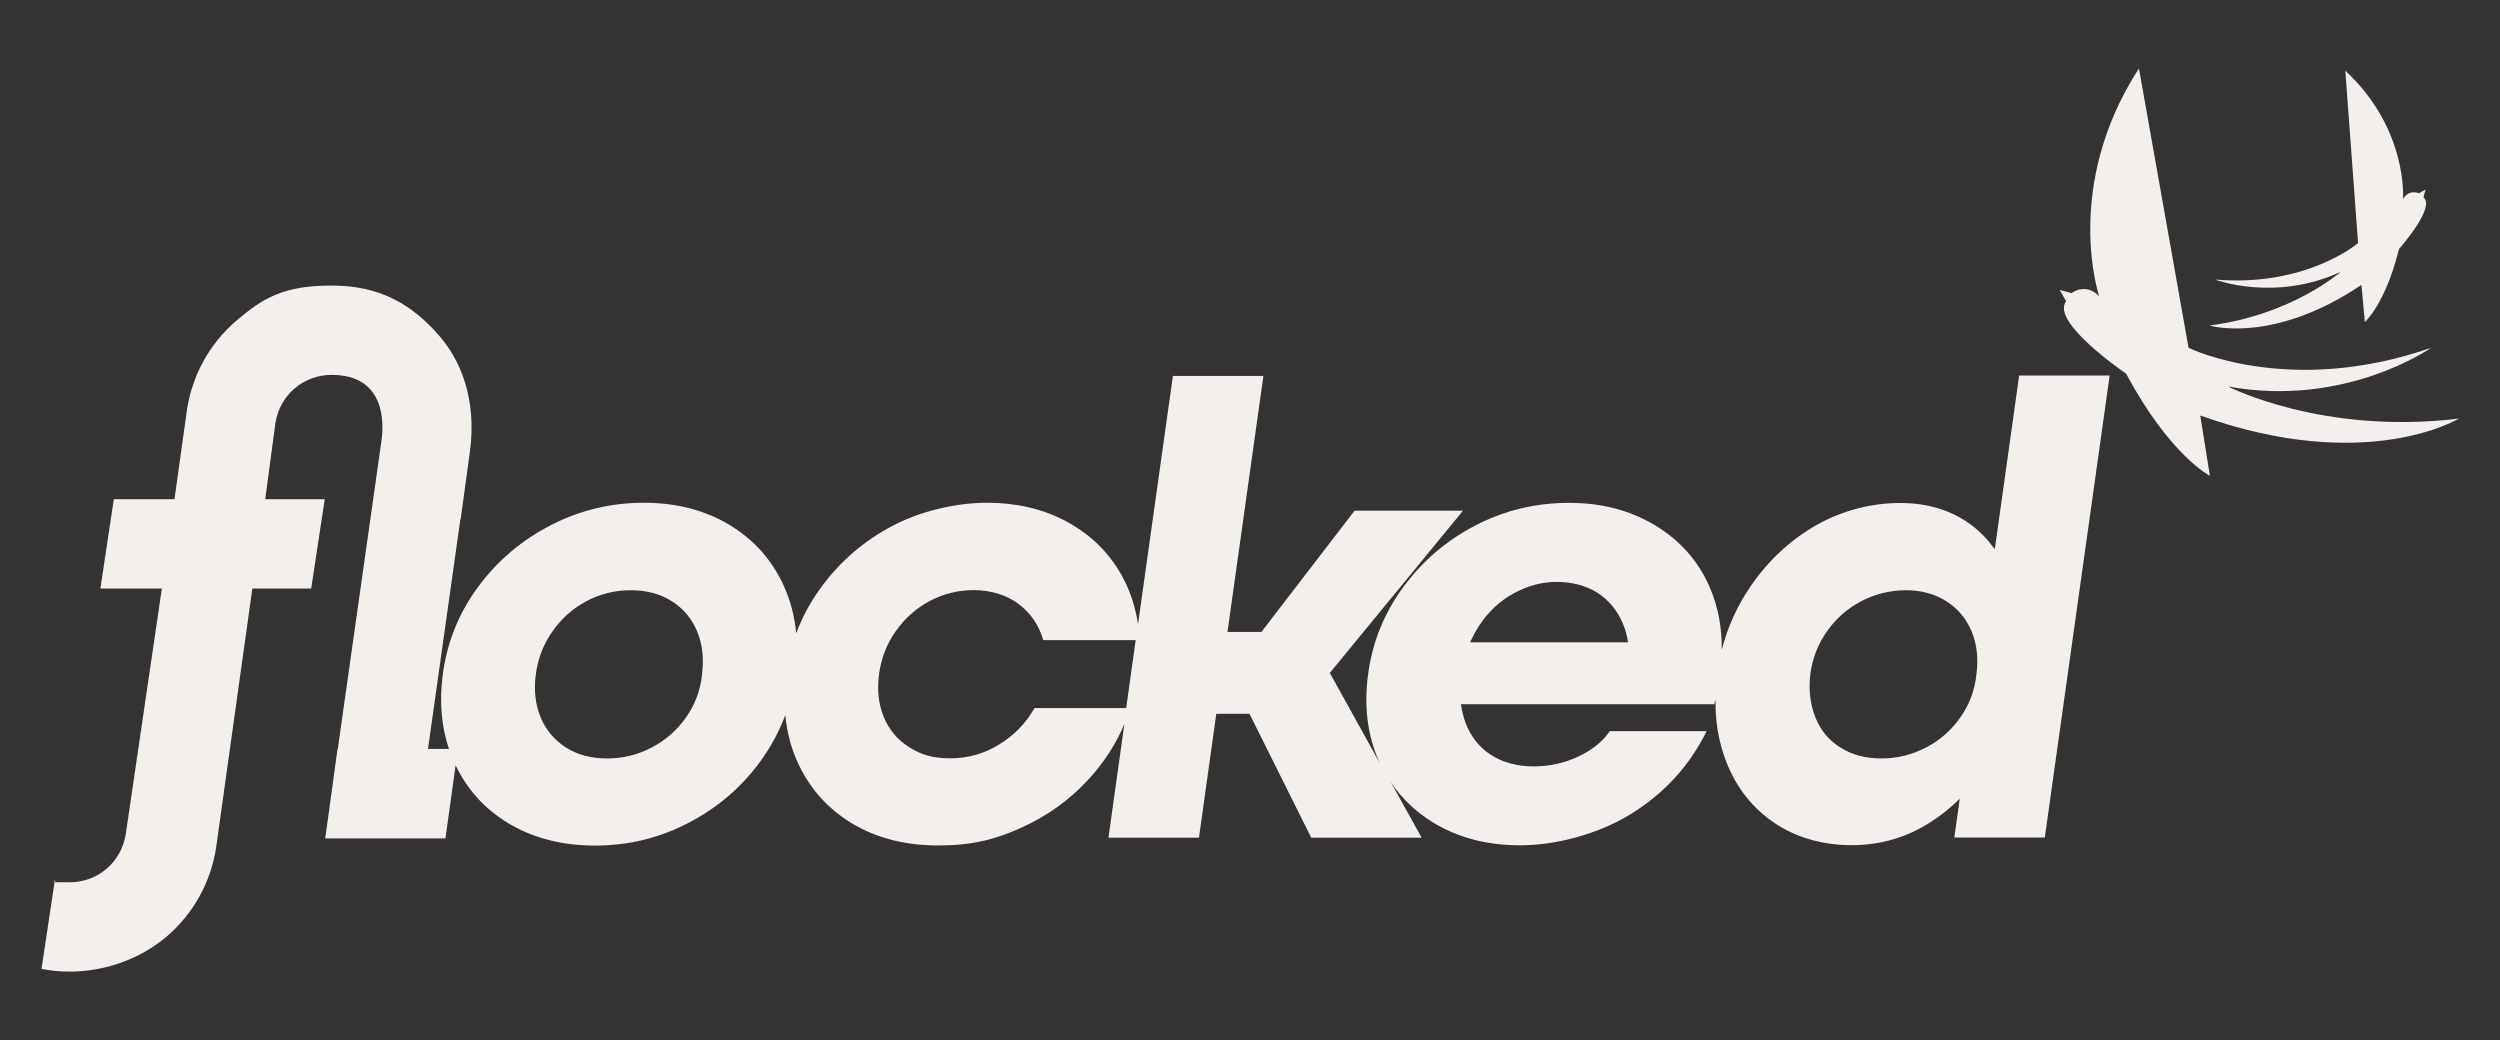 <?xml version="1.0" encoding="UTF-8"?>
<svg id="Layer_1" xmlns="http://www.w3.org/2000/svg" version="1.1" viewBox="0 0 1920 798.8">
  <rect x="0" y="0" width="1920" height="798.8" fill="#333333" stroke="none"/>
  <!-- Generator: Adobe Illustrator 29.6.1, SVG Export Plug-In . SVG Version: 2.1.1 Build 9)  -->
  <defs>
    <style>
      .st0 {
        fill: #f3f0eb;
      }
    </style>
  </defs>
  <path class="st0" d="M1531.7,421.4c-5-6.9-10.8-13-17.6-18.1-15-11.3-33.3-17-54.9-17s-44.5,5.7-64.6,17.2c-20,11.5-36.9,27.3-50.5,47.3-10.1,14.9-17.4,31-21.8,48.4.2-17.3-2.8-33.3-9.2-48.1-8.7-20.2-22.7-36-41.9-47.6-19.2-11.5-40.7-17.3-66.3-17.3s-49.5,5.8-71.7,17.3c-22.2,11.5-40.7,27.3-55.4,47.3-14.8,20-23.8,42.4-27.1,67-3.3,24.6-.5,47,8.4,67,.2.4.3.7.5,1.1l-38.3-69.1,102.3-124.6h-83.3l-71.5,93.1h-26.1l27.6-196.6h-69.5l-26.8,190.7c-2.3-15.5-7.4-29.5-15.3-42.2-10-15.9-23.7-28.4-41.1-37.5-17.4-9-37.3-13.6-59.6-13.6s-49.5,5.8-71.7,17.3c-22.2,11.5-40.7,27.3-55.4,47.3-8.3,11.2-14.7,23.1-19.4,35.7-1.2-12.6-4.2-24.5-9.2-35.7-8.9-20-22.7-35.8-41.6-47.3-18.9-11.5-41-17.3-66.3-17.3s-49.1,5.8-71.5,17.3c-22.3,11.5-40.9,27.3-55.7,47.3-14.8,20-23.8,42.4-27.1,67-2.8,20.8-1.2,40,4.7,57.5h-16.1l24.9-176.5h.2s7.1-52,7.1-52c4.4-32.1-2.4-64.6-23.7-89h0c-21.3-24.4-45.8-38.4-82.6-38.4s-52.8,9.6-73.2,27.1c-20.4,17.5-33.8,41.8-37.8,68.3l-9.6,68.7h-46.6l-10.3,68.6h47.2l-27.7,188.5c-3.3,21.5-21.4,37.1-43.2,37.1s-7.7-.5-11.3-1.5l-10.2,68c7,1.4,14.2,2.1,21.5,2.1,26.8,0,54.4-9.6,74.8-27.1,20.4-17.5,33.8-41.8,37.8-68.3l27.8-198.8h45.2l10.4-68.6h-45.7l2.6-19.6,5.2-38.8c3.3-21.5,21.4-37.1,43.2-37.1,41.2,0,40.1,36.9,38.4,49.6l-33.7,237.8h-.2l-6.7,48.9-2.7,19.3h0v.4c0,0,92.3,0,92.3,0l7.8-56.2c8.9,18.7,22.3,33.5,40.3,44.4,18.9,11.5,41.5,17.3,66.8,17.3s49.1-5.7,71.5-17.3c22.3-11.5,40.8-27.3,55.4-47.3,8.1-11.2,14.5-23,19.2-35.6,1.2,12.6,4.2,24.5,9.2,35.6,8.9,20,22.8,35.8,41.6,47.3h0c18.9,11.5,41.1,17.2,66.8,17.2s43.5-4.5,63.6-13.6c20-9,37.4-21.5,52-37.5,11.6-12.7,20.7-26.7,27.2-42.2l-12.2,87.3h69.5l13.3-95.1h25.5l47.4,95.1h84.8l-23.6-42.5c8.4,12.6,19.3,22.9,32.8,31.1,18.9,11.5,41.1,17.3,66.8,17.3s58.7-8,84.5-23.9c25.8-15.9,45.3-37.2,58.4-63.8h-74.4c-5.3,7.9-13.3,14.4-24.1,19.5-10.8,5.1-22.3,7.6-34.5,7.6s-23.7-3-32.8-8.9c-9-5.9-15.5-14.2-19.5-24.9-1.6-4.4-2.7-9.1-3.4-14h194.5c.3-.9.6-2.1,1-3.4-.2,17,2.5,32.7,8.1,47.2,7.7,20,20,35.8,37,47.3h0c16.9,11.5,37.7,17.2,59.4,17.2s41.6-5.7,59.9-17.2c8.4-5.3,16.1-11.4,23.2-18.5l-4.2,29.8h69.5l49.8-354.8h-69.5l-18.6,132.6ZM539.2,517.9c-1.3,12.2-5.4,23.2-12.3,33-6.9,9.9-15.7,17.6-26.4,23.2h0c-10.7,5.6-22.1,8.4-34.3,8.4s-22.7-2.8-31.5-8.4-15.4-13.3-19.5-23.2c-4.1-9.9-5.3-20.9-3.7-33,1.6-12.2,5.9-23.2,12.8-33,6.9-9.9,15.6-17.6,26.1-23.2,10.5-5.6,21.8-8.4,34-8.4s22.7,2.8,31.5,8.4c8.9,5.6,15.3,13.3,19.5,23.2,4.1,9.9,5.3,20.9,3.7,33ZM794.4,544c-6.6,11.5-15.6,20.8-27.1,27.8-11.5,7.1-24,10.6-37.5,10.6s-22.3-2.8-31.3-8.4c-9-5.6-15.6-13.3-19.7-23.2-4.1-9.9-5.3-20.9-3.7-33,1.6-12.2,5.9-23.2,12.8-33s15.6-17.6,26.1-23.2c10.5-5.6,21.8-8.4,34-8.4s24.9,3.5,34.2,10.6c9.4,7.1,15.7,16.3,19,27.8h71l-7.3,52.2h-70.6ZM1135.7,480.9c7.1-10.8,15.9-19.2,26.6-25.1,10.7-5.9,21.8-8.9,33.3-8.9s22.6,2.8,31.3,8.4c8.7,5.6,15.2,13.5,19.5,23.7,1.9,4.5,3.2,9.2,3.9,14.3h-121.2c1.9-4.3,4.1-8.4,6.6-12.3ZM1479.1,574.1h0c-10.7,5.6-22.1,8.4-34.2,8.4s-22.7-2.8-31.5-8.4c-8.9-5.6-15.3-13.3-19.2-23.2-3.9-9.9-5.3-20.9-3.9-33,1.6-12.2,5.9-23.2,12.8-33,6.9-9.9,15.7-17.6,26.4-23.2,10.7-5.6,22.4-8.4,34.2-8.4s22.2,2.8,31,8.4c8.9,5.6,15.3,13.3,19.5,23.2,4.1,9.9,5.3,20.9,3.7,33-1.3,12.2-5.4,23.2-12.3,33-6.9,9.9-15.7,17.6-26.4,23.2Z"/>
  <path class="st0" d="M1888.1,321.5c-104.6,12.7-177-24.7-177-24.7,90.2,16.6,156-29.7,156-29.7-109.3,38.1-186.3,0-186.3,0l-38.1-214.6c-59,91.3-30.5,175.1-30.5,175.1-10.3-11-21.2-2.5-21.2-2.5l-9.2-2.5,5,8.8c-12.4,15.9,46,55.5,46,55.5,34,63.3,64.4,78.5,64.4,78.5l-7.4-46.3c127.4,45.6,198.4,2.5,198.4,2.5Z"/>
  <polygon class="st0" points="1642.8 52.3 1642.8 52.4 1642.8 52.3 1642.8 52.3"/>
  <polygon class="st0" points="1801.3 54.5 1801.3 54.5 1801.3 54.5 1801.3 54.5"/>
  <path class="st0" d="M1813.6,218.9l2.6,28.4s15.7-13.5,26.2-56c0,0,28.5-32.1,18.8-39.7l1.6-6-5.1,2.8s-7.8-3.4-12.2,4.6c0,0,4.2-53.7-44.3-98.7l9.8,132.4s-39.7,34-109.9,28c0,0,45.8,17.5,96.5-5.9,0,0-37.1,33-100.7,41.2,0,0,48.4,14.8,116.7-31.2Z"/>
</svg>